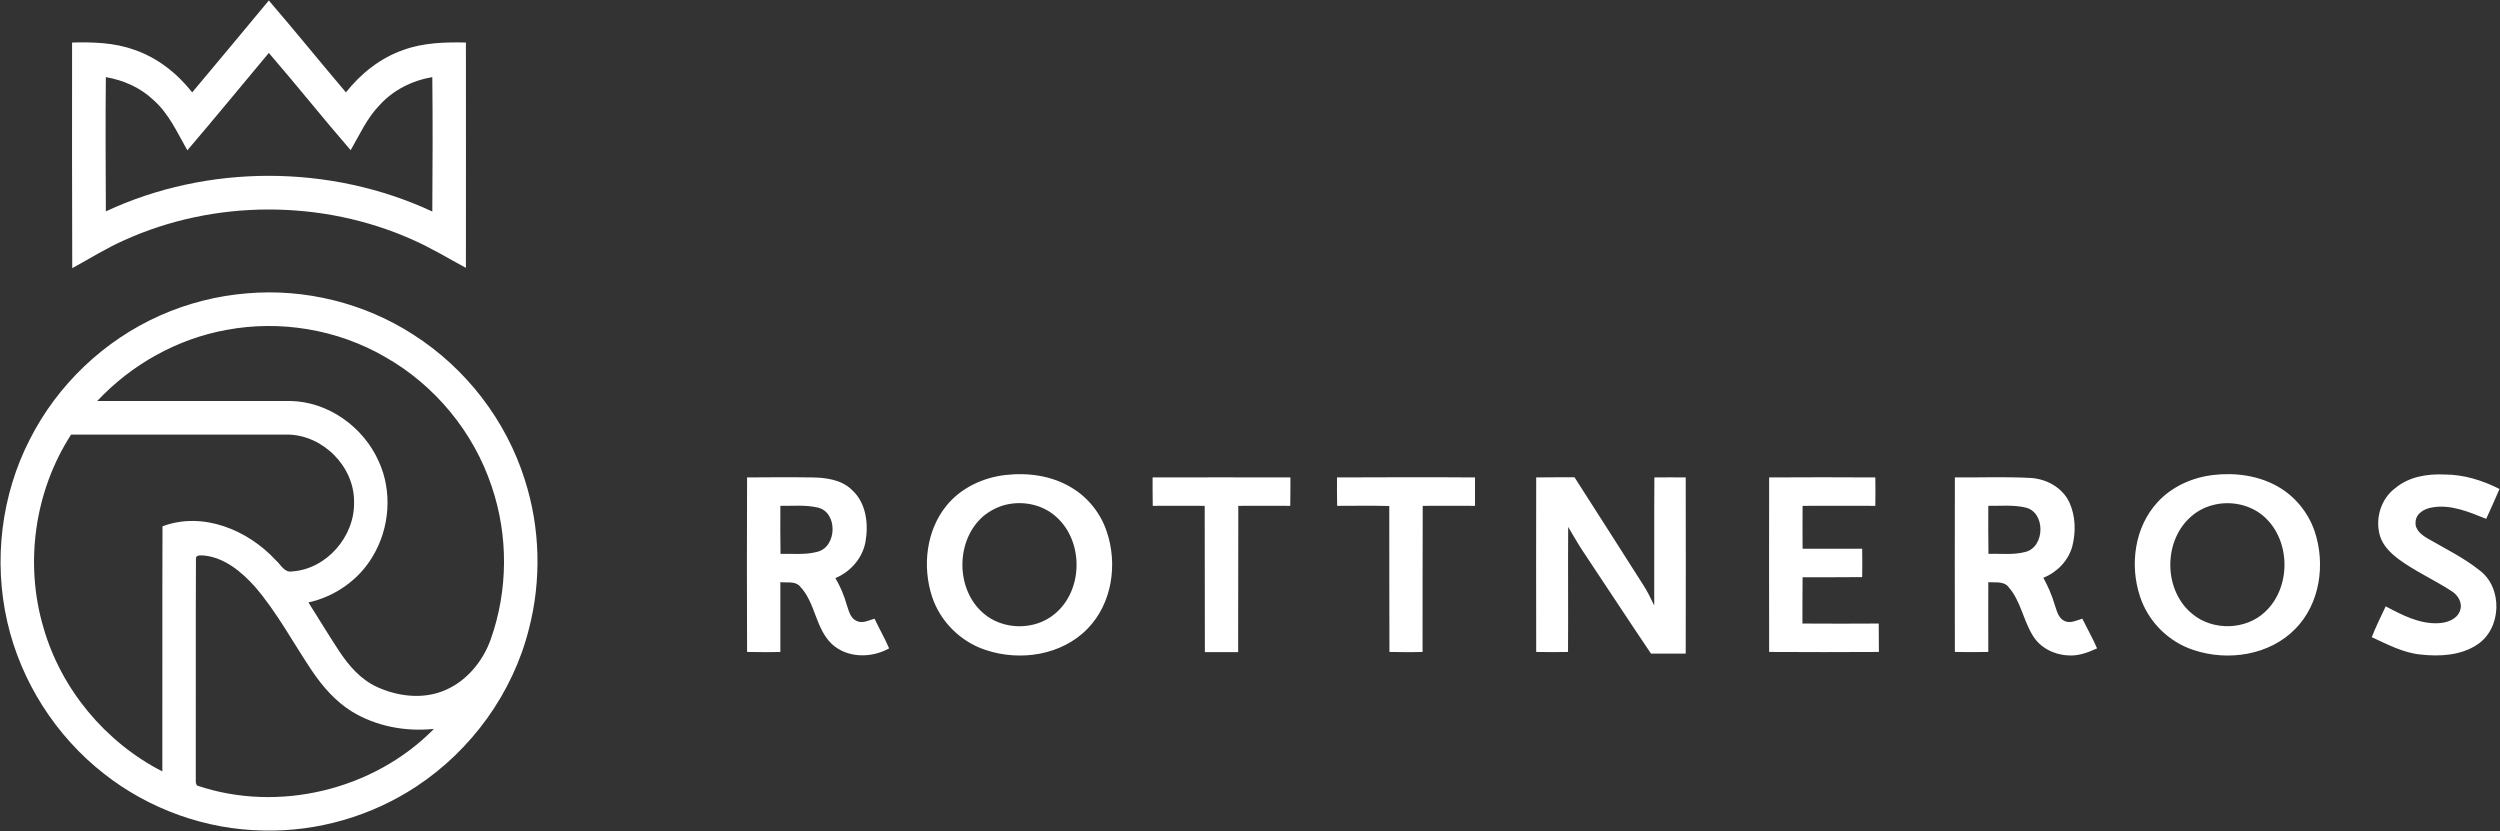 <svg version="1.2" xmlns="http://www.w3.org/2000/svg" viewBox="0 0 1540 512" width="1540" height="512">
	<rect x="0" y="0" width="1540" height="512" fill="#333333" stroke="none"/>
	<title>rottneros-ny-logo-svg</title>
	<style>
		.s0 { fill: #ffffff } 
	</style>
	<g id="#1d1d1bff">
		<path id="Layer" fill-rule="evenodd" class="s0" d="m165.6 0.3c16.1 18.7 31.6 37.9 47.5 56.6 9.2-11.6 21.2-21.2 35.3-26.1 12.3-4.5 25.6-4.9 38.6-4.6 0 46.3 0.1 92.5 0 138.8-11-5.9-21.6-12.4-33-17.4-55.6-24.8-122-24.8-177.5 0.4-11.1 4.9-21.4 11.4-32 17.2-0.2-46.3-0.1-92.7-0.1-139 12.7-0.3 25.7 0 37.8 4.3 14.5 4.8 26.8 14.5 36.2 26.4 15.8-18.8 31.5-37.7 47.2-56.6zm0 32.3c-16.7 20-33.3 40.2-50.2 60-6.2-10.9-11.4-22.7-21-31.1-8-7.6-18.4-12.1-29.2-14-0.3 27.6-0.1 55.1 0 82.7 62.8-29.3 138.4-29.1 201.1 0.1 0.2-27.6 0.3-55.2 0-82.8-12.4 2.1-24.2 8-32.6 17.4-7.7 7.9-12.2 18.2-17.7 27.6-17.1-19.7-33.3-40.1-50.4-59.9zm-13.4 148.1c35.7-3.1 72.4 6 102.5 25.5 32.4 20.7 57.1 52.8 68.6 89.4 9.5 29.6 10.3 61.9 2.5 91.9-9.9 39.4-35.3 74.5-69.2 96.9-27.7 18.3-61 28-94.2 27.2-35.5-0.5-70.6-13.1-98.5-35.1-29.6-23.2-51-56.7-59.4-93.4-8.6-37.6-3.8-78.1 13.9-112.5 17-33.6 45.8-61 80.3-76.3 16.9-7.5 35-12.1 53.5-13.6zm-12.6 22.5c-30.4 5.5-58.6 21.3-79.7 43.8 39.5 0.1 79.1-0.1 118.7 0 23.5 0.3 45.3 16 54.7 37.2 8.5 18.5 6.8 41.1-3.7 58.5-8.5 14.5-23.3 24.8-39.6 28.4 6.4 10.1 12.6 20.4 19.2 30.4 5.9 8.8 13.1 17.1 22.9 21.6 12.4 5.7 27.2 7.7 40.2 2.8 14.3-5.3 25-18 30-32.1 10.7-30.2 10.9-63.8 0.6-94.1-11.1-33.5-35-62.5-65.8-79.9-29.2-16.9-64.4-22.8-97.5-16.6zm-95.8 64.5c-22.5 34.8-28.8 79.3-17 119 10.9 37.9 38.1 70.5 73.2 88.5 0.1-50.4-0.1-100.7 0.1-151 24.8-9.3 52.5 2.2 69.7 20.8 3.1 2.6 5.3 7.9 10.1 7 21.3-1.4 38.7-21.6 38.2-42.7 0.3-21.8-19.1-41.3-40.8-41.6q-66.7 0-133.5 0zm76.9 76.7c-0.2 44.5 0 89.1-0.1 133.6 0.2 1.9-0.5 4.2 0.8 5.9 50 17 108.9 2.8 145.9-34.9-17.3 1.8-35.4-1.5-50.4-10.6-10.2-6.3-18.2-15.5-24.8-25.3-11.5-17.1-21.3-35.6-34.8-51.4-8.3-9.3-18.7-18.1-31.5-19.5-1.8 0-5.4-0.7-5.1 2.2z"/>
		<path id="Layer" fill-rule="evenodd" class="s0" d="m619.3 292.6c13.9-1.6 28.7 0.4 40.8 7.8 10.1 6 17.9 15.8 21.6 26.9 6.9 20.1 3.4 44.5-11.8 60-15.9 16.4-41.6 20.2-62.7 13.1-15.4-5-28.1-17.6-33.1-33-6-18.5-3.6-40.6 9-56 8.9-10.9 22.4-17.2 36.2-18.8zm-0.1 18.4c-4.9 1.3-9.5 3.7-13.4 6.9-17.2 14.8-17.3 45-0.1 59.8 12.1 10.6 31.8 10.8 44.1 0.4 17.4-14.4 17.8-44.1 1.3-59.3-8.3-7.9-20.8-10.6-31.9-7.8zm744.1-18.4c13.6-1.6 28 0.3 40 7.2 10.5 6 18.6 16 22.5 27.4 6.8 20.2 3.4 44.7-11.9 60.2-15.9 16.3-41.6 20.1-62.7 13-15.4-5-28-17.6-33-33.1-6.4-19.4-3.3-42.7 10.9-58 8.8-9.6 21.4-15.2 34.2-16.7zm-0.1 18.5c-5.5 1.4-10.6 4.2-14.7 8.2-16.1 15.4-15.4 44.8 2 58.9 12.6 10.5 32.9 10 44.8-1.3 16-14.9 15.9-43.4-0.1-58.2-8.4-7.8-20.9-10.5-32-7.6zm112.4-10.5c8.4-7 19.7-8.8 30.3-8.3 11.8 0 23.3 3.6 33.8 8.9q-4 9.3-8.2 18.4c-10.6-4.2-21.8-9.1-33.4-7-4.6 0.7-9.9 3.7-10.1 8.9-0.5 4.9 3.8 8.1 7.6 10.3 10.7 6.2 22 11.7 31.8 19.5 14.4 10.7 13.7 35.7-1.3 45.7-10.1 6.8-23.1 7.5-34.9 6.2-10.8-1-20.5-6.3-30.2-10.7 2.6-6.5 5.6-12.8 8.6-19 10 5.3 20.6 10.9 32.3 10.4 5.2-0.2 11.4-2.2 13.4-7.5 1.9-4.7-1-9.7-5-12.2-10.7-7-22.5-12.2-32.8-19.8-4.9-3.7-9.6-8.3-11.4-14.2-3.2-10.6 0.5-23 9.5-29.6zm-1015.4-6.5c13.2-0.1 26.5-0.2 39.8 0 8.7 0.1 18.4 1.3 24.9 7.8 8.8 8 10.2 21.1 8.2 32.1-1.9 10-9.3 18.3-18.5 22.1 3 5.1 5.4 10.7 7 16.5 1.3 3.7 2.2 8.4 6.3 10 3.6 1.6 7.3-0.5 10.8-1.5 2.9 6.1 6.3 12 9 18.3-10.9 6.1-25.8 6.1-35.3-2.7-10.2-9.7-10-25.5-19.7-35.6-3-3.3-8-2-12-2.5 0 14.3 0 28.7 0 43-6.8 0.2-13.7 0.1-20.5 0q-0.2-53.7 0-107.5zm20.5 17.5c0 9.9-0.1 19.7 0.1 29.6 7.6-0.2 15.4 0.7 22.7-1.3 12.3-3 12.7-24.7 0-27.3-7.5-1.7-15.2-0.9-22.8-1zm229.3-17.5q42.4-0.1 84.9 0c0 5.8 0 11.6-0.1 17.5-10.7 0-21.3-0.1-32 0-0.1 30 0 60.1-0.1 90.1q-10.3 0-20.5 0c-0.1-30 0-60.1-0.1-90.1-10.7-0.1-21.3 0-32 0-0.1-5.9-0.1-11.7-0.1-17.5zm113.6 0c28.3-0.1 56.7-0.2 85 0q0 8.7 0 17.5c-10.8 0-21.5-0.1-32.2 0-0.1 30-0.1 60-0.1 90-6.8 0.2-13.6 0.1-20.4 0-0.1-29.9-0.1-59.9-0.1-89.9-10.7-0.3-21.4-0.1-32.1-0.1q-0.2-8.8-0.1-17.5zm122.7 0c7.9-0.1 15.8-0.1 23.6-0.1 14.2 22 28.1 44.1 42.2 66.1 2.7 4.1 4.8 8.5 6.9 12.9 0.1-26.3-0.1-52.6 0.1-78.9q9.7-0.1 19.3 0 0.1 54.2 0 108.5c-7.1 0.1-14.3 0-21.4 0-14.2-21-28-42.2-42.1-63.3-3.2-4.8-5.9-9.8-8.9-14.7-0.2 25.7 0.1 51.4-0.1 77q-9.8 0.2-19.6 0-0.1-53.7 0-107.5zm143.5 0q32.7-0.2 65.4 0c0.1 5.8 0.1 11.6 0 17.5-15 0-29.9-0.1-44.8 0q-0.1 13.2 0 26.4c12.2 0.1 24.4 0 36.7 0 0.1 5.9 0.1 11.7 0 17.5-12.2 0.1-24.5 0.1-36.7 0.1-0.1 9.5-0.1 19-0.1 28.5 15.7 0.1 31.4 0.1 47 0 0.1 5.9 0 11.7 0.1 17.5q-33.8 0.2-67.6 0-0.1-53.7 0-107.5zm114.4 0c15.5 0.1 31-0.5 46.4 0.3 10 0.5 19.9 5.9 24.2 15.2 3.8 8.4 4 18.2 1.7 27.1-2.5 8.8-9.4 15.9-17.8 19.2 2.9 5.3 5.3 10.8 7 16.6 1.3 3.7 2.2 8.4 6.2 10.1 3.6 1.6 7.4-0.5 10.8-1.5 3 6.1 6.4 12 9.1 18.3-5.7 2.6-11.8 4.9-18.1 4.3-8.5-0.4-17.1-4.8-21.5-12.2-5.9-9.5-7.4-21.2-14.8-29.7-2.9-4-8.3-2.8-12.6-3.2-0.1 14.3 0 28.7 0 43q-10.3 0.2-20.6 0-0.1-53.7 0-107.5zm20.6 17.5c0 9.9-0.1 19.7 0.1 29.6 7.5-0.3 15.3 0.8 22.7-1.2 12.3-3 12.6-24.8-0.1-27.4-7.4-1.7-15.1-0.9-22.7-1z"/>
	</g>
</svg>